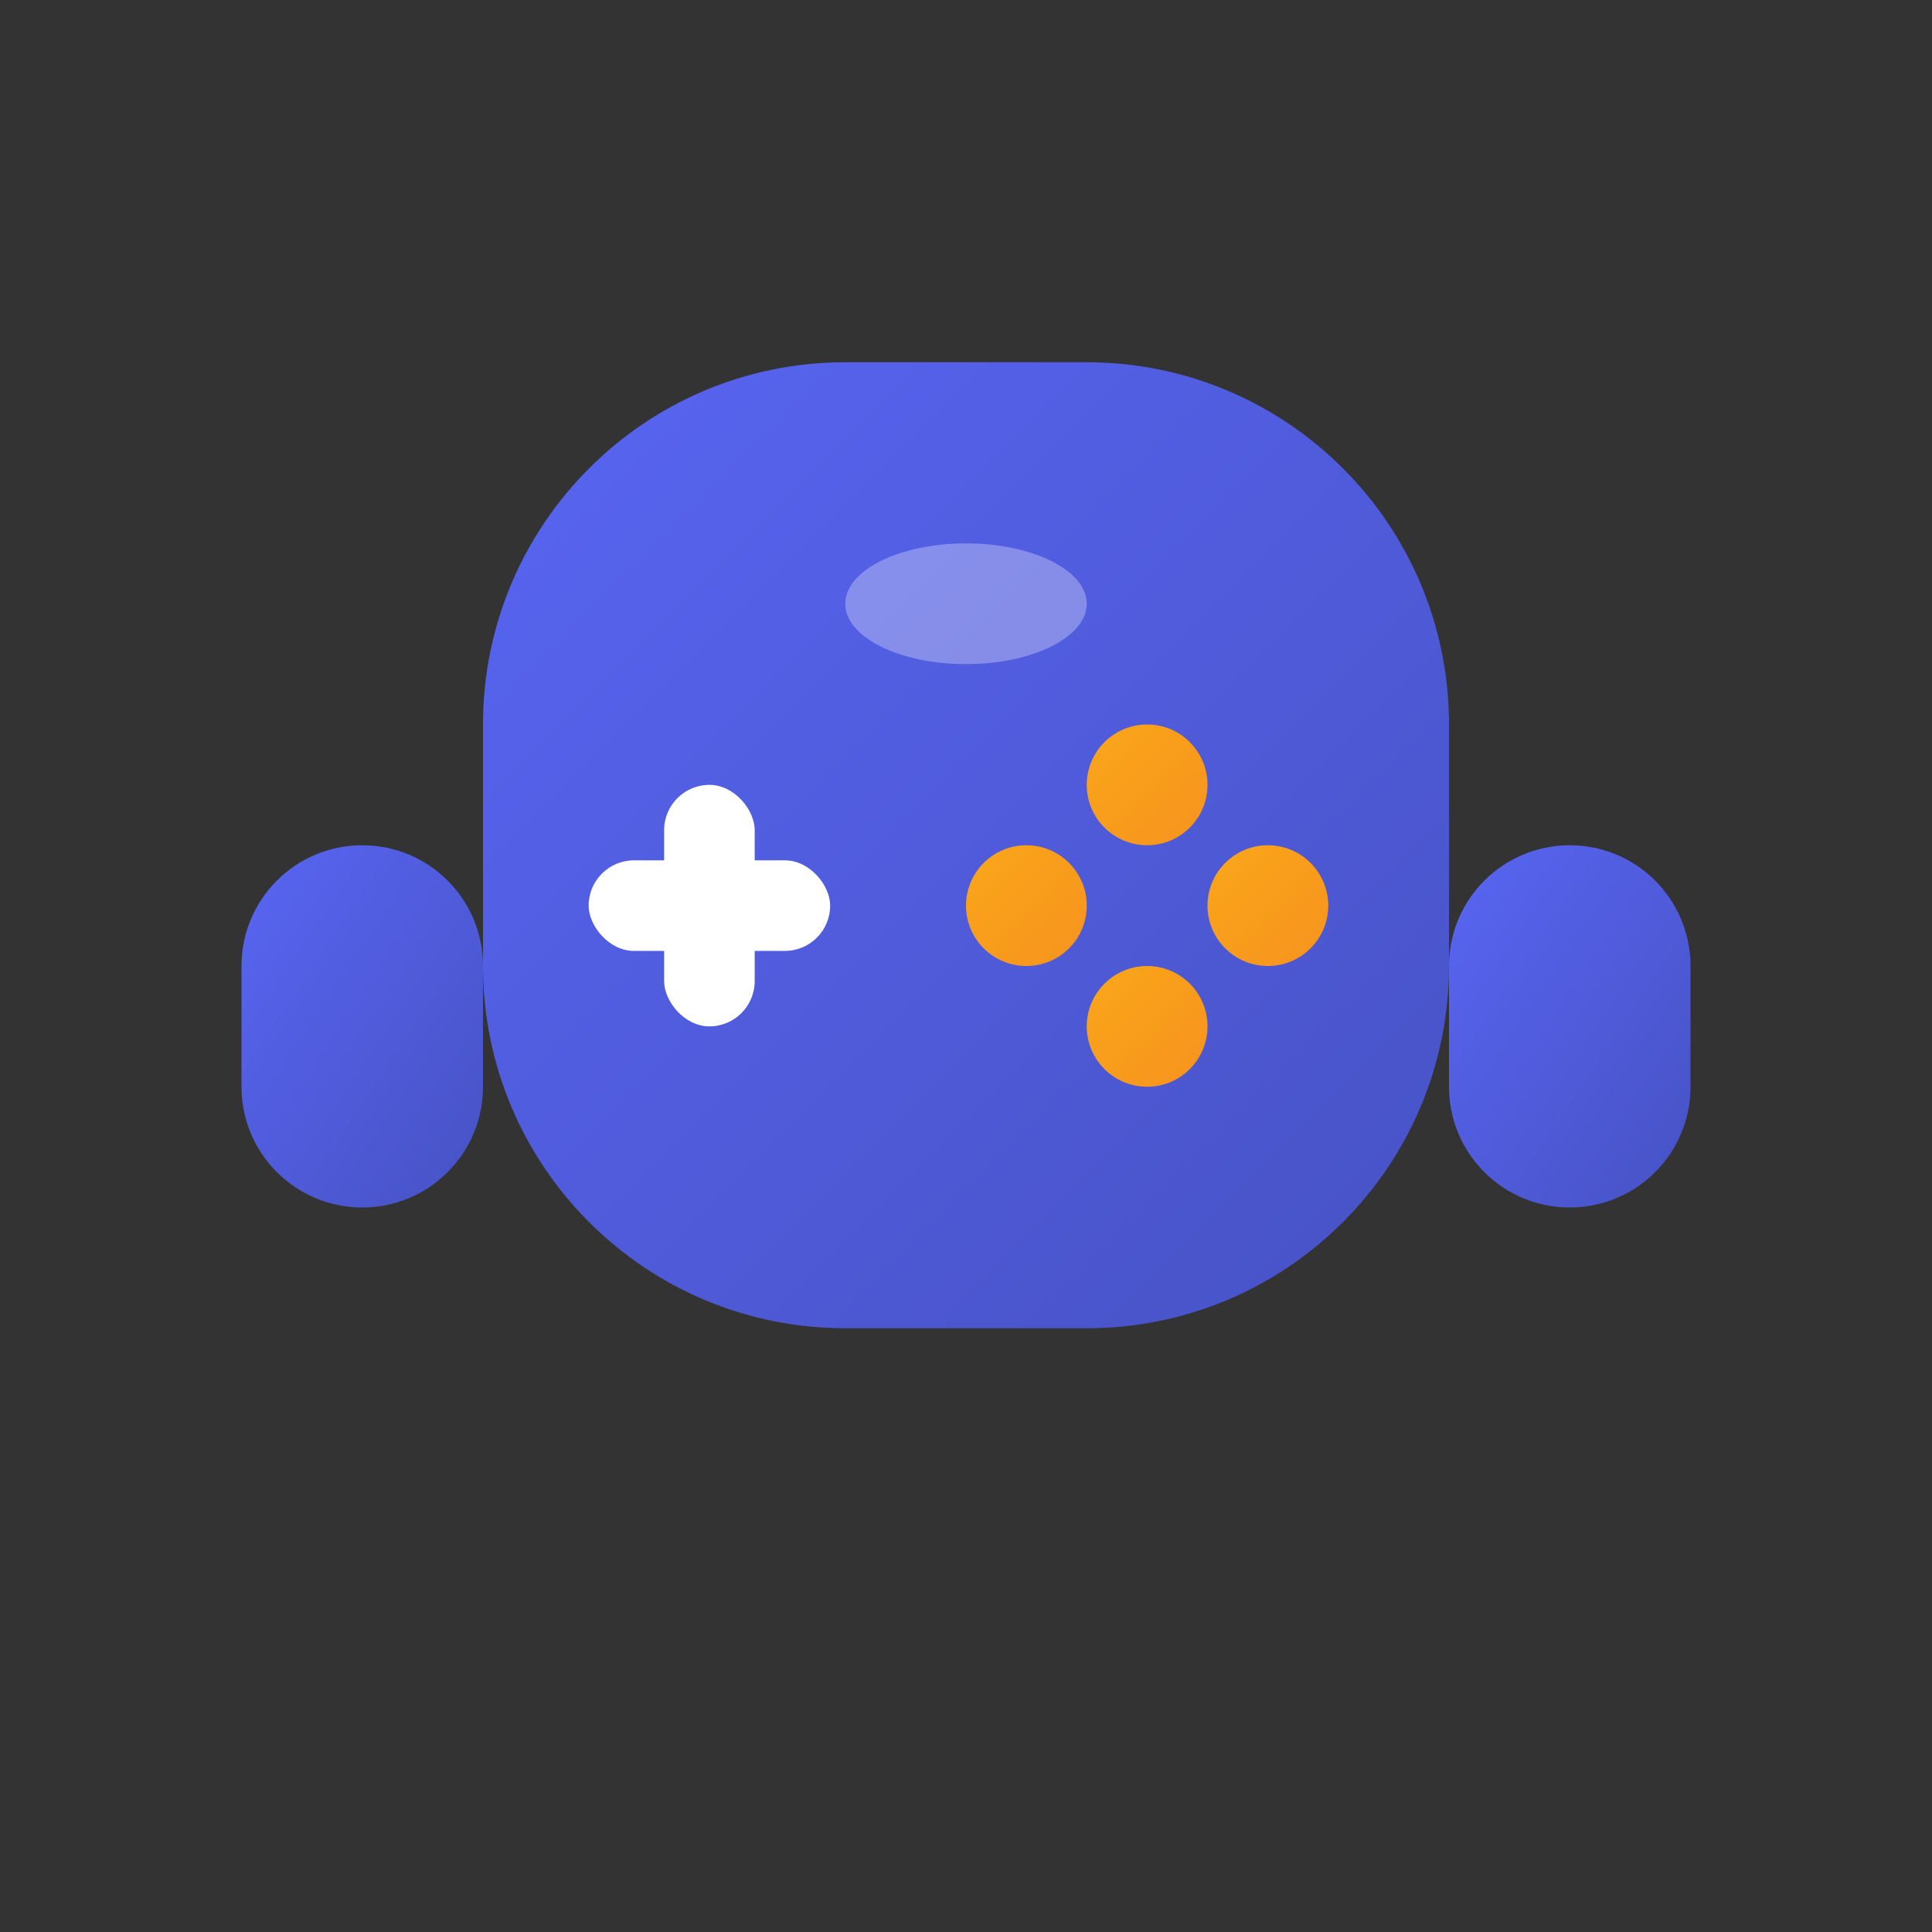 <svg width="32" height="32" viewBox="0 0 32 32" fill="none" xmlns="http://www.w3.org/2000/svg">
  <rect x="0" y="0" width="32" height="32" fill="#333333" stroke="none"/>
  <!-- Gamepad body with gradient -->
  <defs>
    <linearGradient id="gamepadGradient" x1="0%" y1="0%" x2="100%" y2="100%">
      <stop offset="0%" style="stop-color:#5865f2;stop-opacity:1" />
      <stop offset="100%" style="stop-color:#4752c4;stop-opacity:1" />
    </linearGradient>
    <linearGradient id="accentGradient" x1="0%" y1="0%" x2="100%" y2="100%">
      <stop offset="0%" style="stop-color:#faa61a;stop-opacity:1" />
      <stop offset="100%" style="stop-color:#f7931e;stop-opacity:1" />
    </linearGradient>
  </defs>
  
  <!-- Main gamepad body -->
  <path d="M8 12C8 8.686 10.686 6 14 6H18C21.314 6 24 8.686 24 12V16C24 19.314 21.314 22 18 22H14C10.686 22 8 19.314 8 16V12Z" fill="url(#gamepadGradient)"/>
  
  <!-- Left grip -->
  <path d="M6 14C4.895 14 4 14.895 4 16V18C4 19.105 4.895 20 6 20C7.105 20 8 19.105 8 18V16C8 14.895 7.105 14 6 14Z" fill="url(#gamepadGradient)"/>
  
  <!-- Right grip -->
  <path d="M26 14C27.105 14 28 14.895 28 16V18C28 19.105 27.105 20 26 20C24.895 20 24 19.105 24 18V16C24 14.895 24.895 14 26 14Z" fill="url(#gamepadGradient)"/>
  
  <!-- D-pad (left side) -->
  <rect x="11" y="13" width="1.5" height="4" rx="0.75" fill="white"/>
  <rect x="9.75" y="14.25" width="4" height="1.5" rx="0.75" fill="white"/>
  
  <!-- Action buttons (right side) -->
  <circle cx="19" cy="13" r="1" fill="url(#accentGradient)"/>
  <circle cx="21" cy="15" r="1" fill="url(#accentGradient)"/>
  <circle cx="19" cy="17" r="1" fill="url(#accentGradient)"/>
  <circle cx="17" cy="15" r="1" fill="url(#accentGradient)"/>
  
  <!-- Center highlight -->
  <ellipse cx="16" cy="10" rx="2" ry="1" fill="white" opacity="0.3"/>
</svg>
